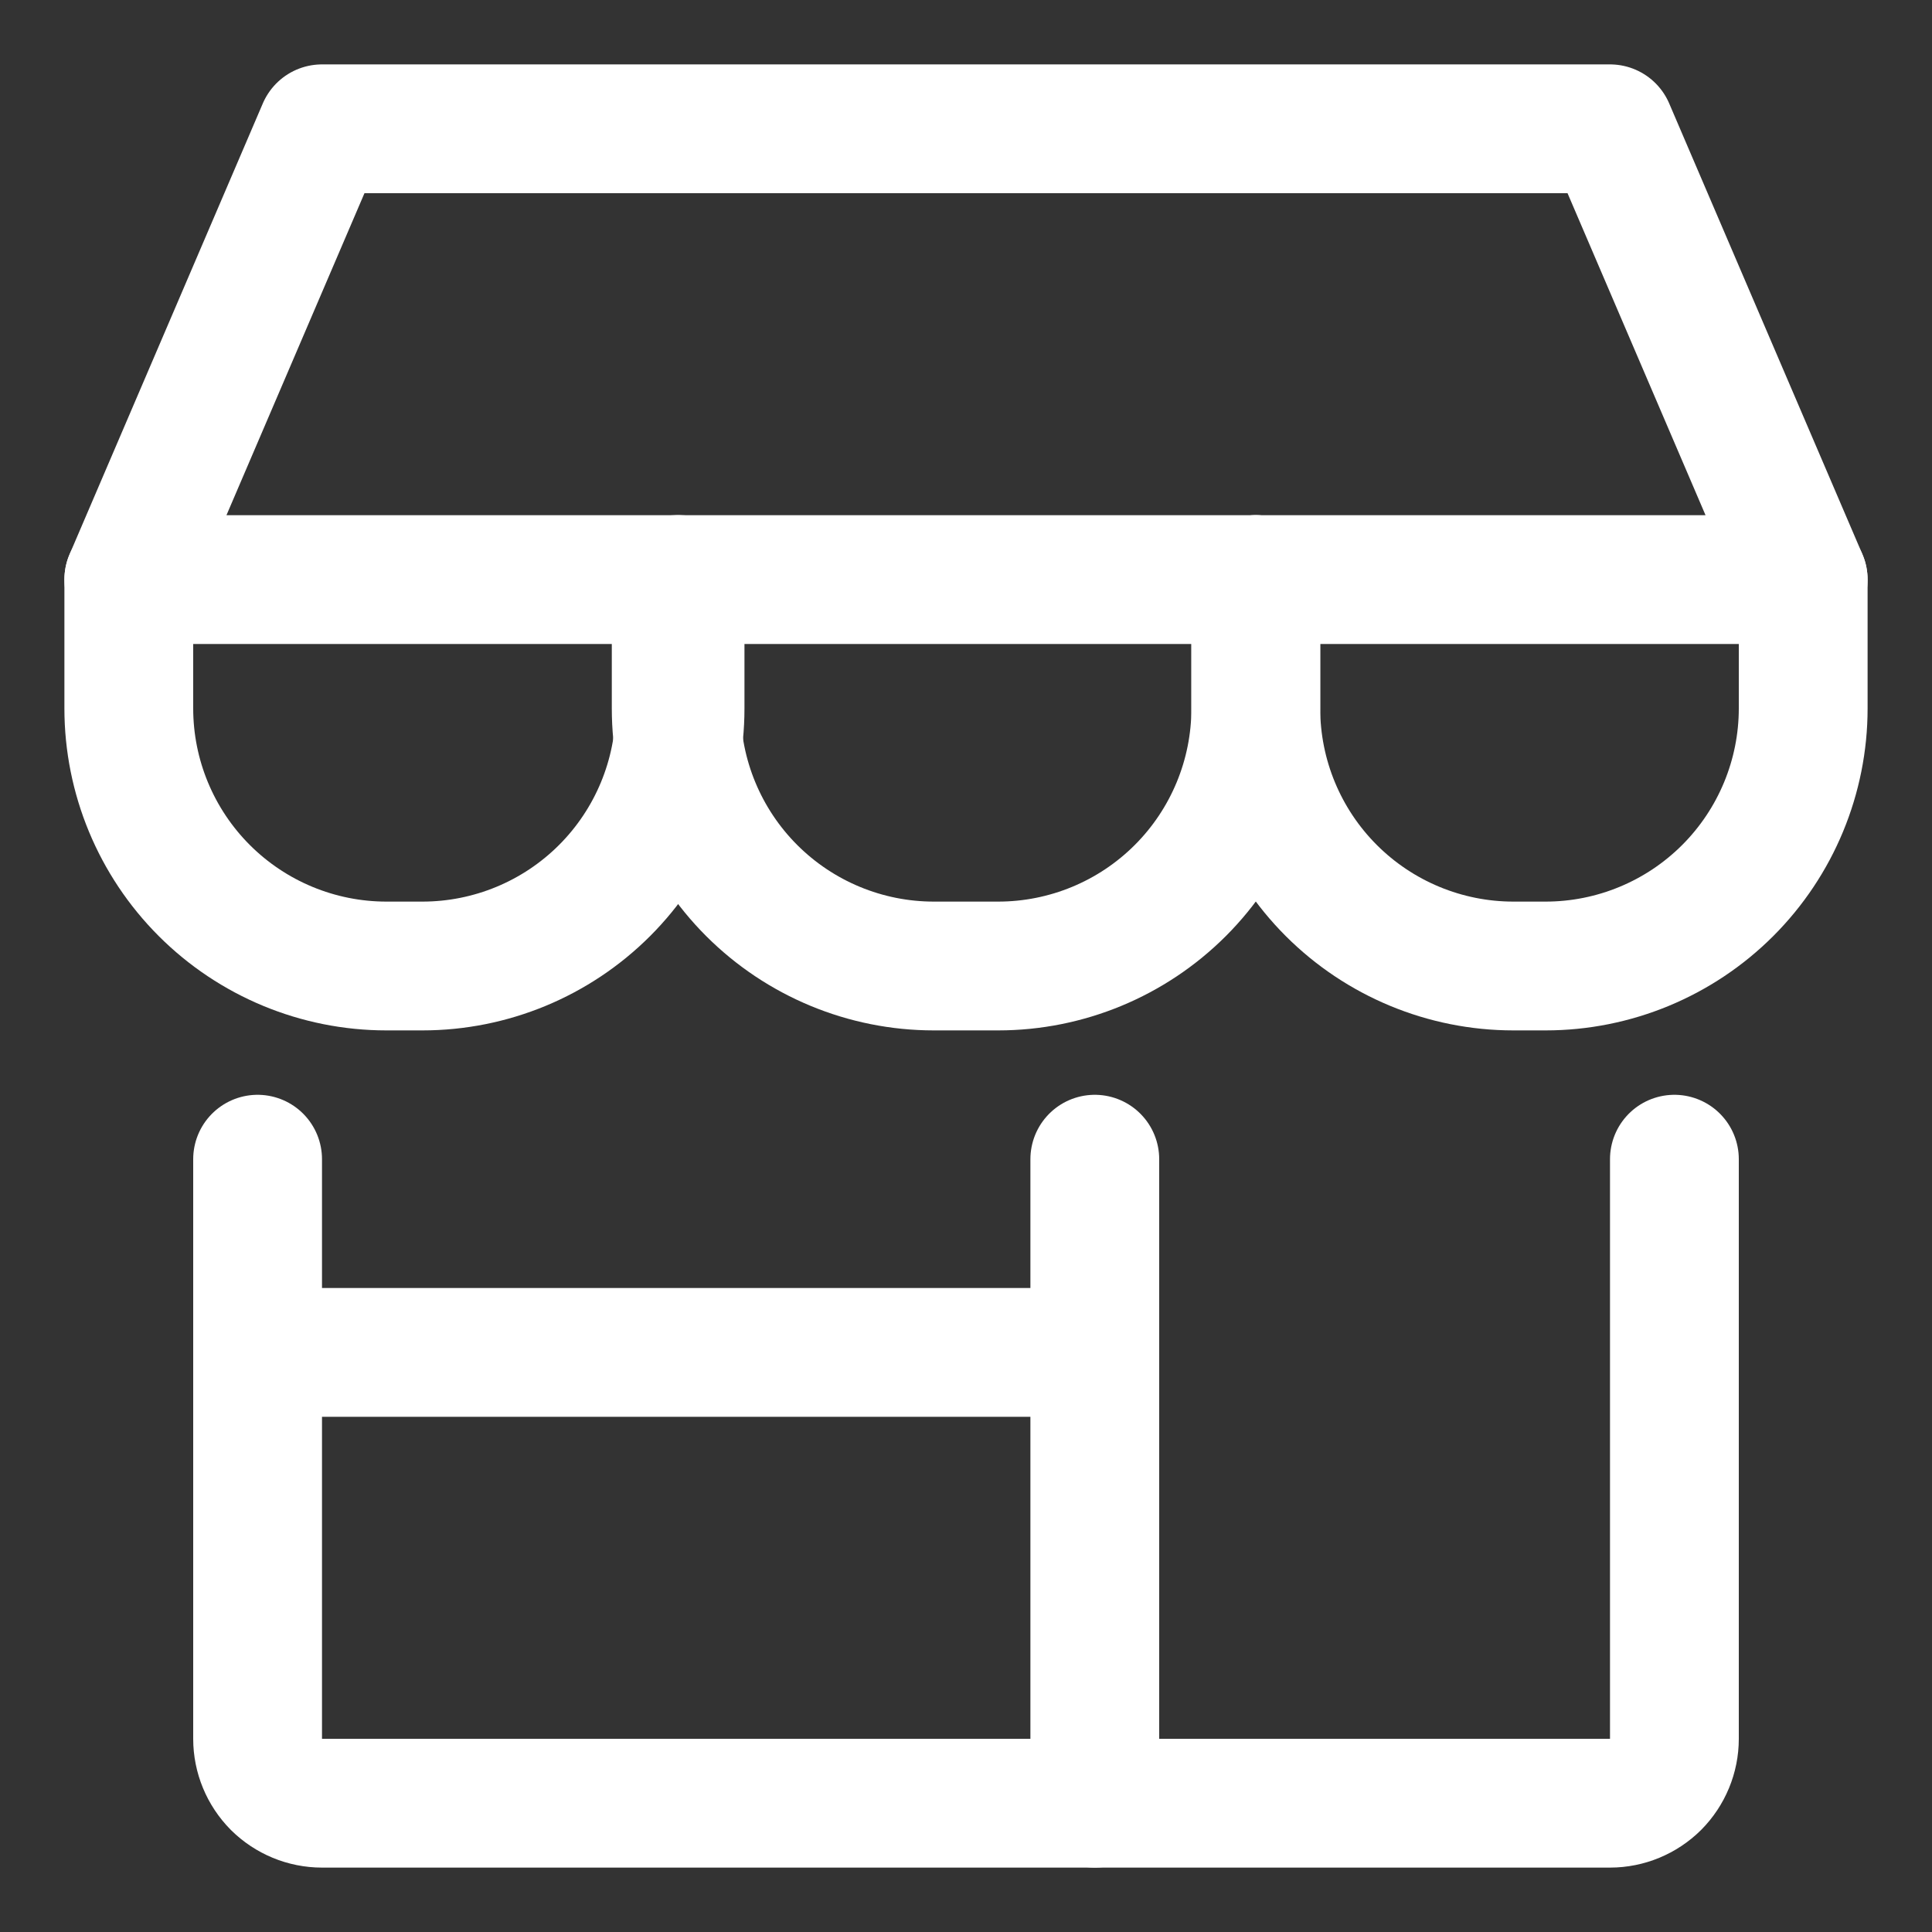 <svg width="15" height="15" viewBox="0 0 15 15" fill="none" xmlns="http://www.w3.org/2000/svg">
<rect x="0" y="0" width="15" height="15" fill="#333333" stroke="none"/>
<path d="M2 9V13.5C2 13.633 2.053 13.76 2.146 13.854C2.24 13.947 2.367 14 2.5 14H12.5C12.633 14 12.76 13.947 12.854 13.854C12.947 13.76 13 13.633 13 13.5V9" stroke="white" stroke-linecap="round" stroke-linejoin="round"/>
<path d="M8.5 9V14" stroke="white" stroke-linecap="round" stroke-linejoin="round"/>
<path d="M2 10.5H8.5" stroke="white" stroke-linecap="round" stroke-linejoin="round"/>
<path d="M1 4.5L2.5 1H12.5L14 4.5H1Z" stroke="white" stroke-linecap="round" stroke-linejoin="round"/>
<path d="M5.28 4.5V5.5C5.28 6.03 5.069 6.539 4.694 6.914C4.319 7.289 3.81 7.5 3.28 7.5H3C2.47 7.5 1.961 7.289 1.586 6.914C1.211 6.539 1 6.03 1 5.5V4.5" stroke="white" stroke-linecap="round" stroke-linejoin="round"/>
<path d="M9.75 4.5V5.5C9.75 6.03 9.539 6.539 9.164 6.914C8.789 7.289 8.28 7.5 7.75 7.5H7.25C6.72 7.5 6.211 7.289 5.836 6.914C5.461 6.539 5.25 6.03 5.25 5.5V4.5" stroke="white" stroke-linecap="round" stroke-linejoin="round"/>
<path d="M14 4.5V5.5C14 6.03 13.789 6.539 13.414 6.914C13.039 7.289 12.53 7.5 12 7.5H11.75C11.22 7.5 10.711 7.289 10.336 6.914C9.961 6.539 9.75 6.03 9.75 5.5V4.5" stroke="white" stroke-linecap="round" stroke-linejoin="round"/>
</svg>
